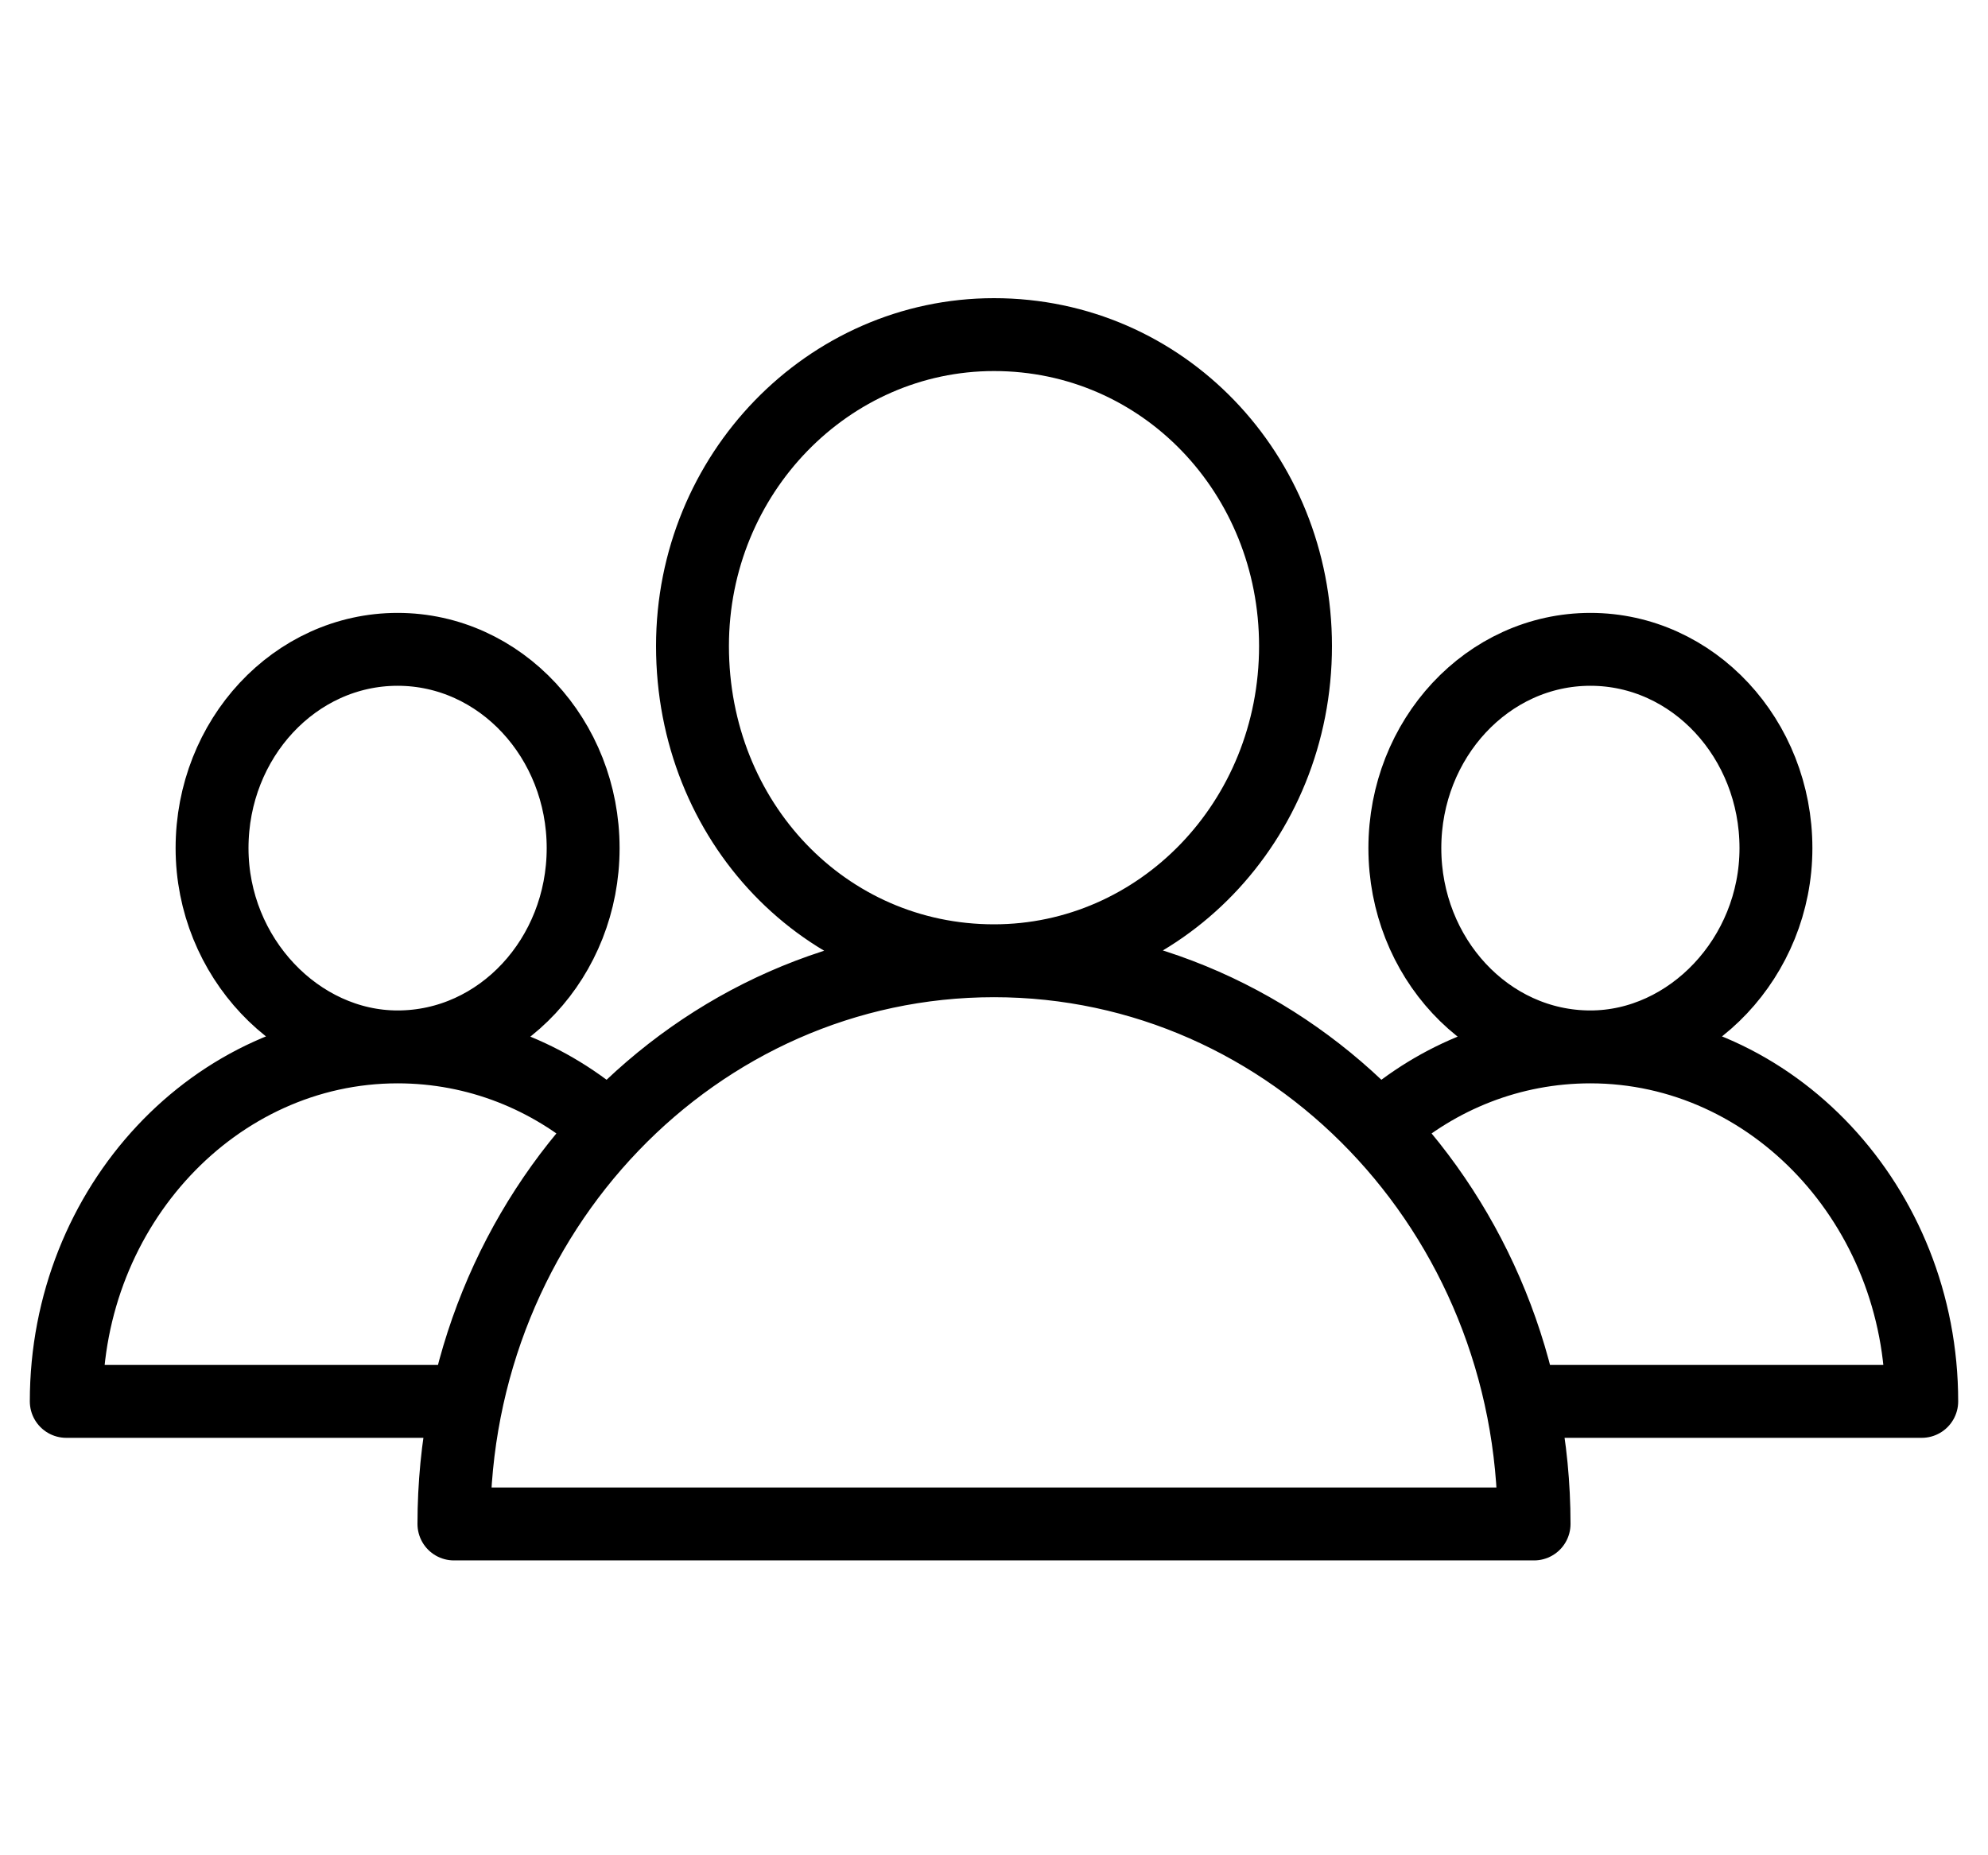 <svg class="icon" fill="none" viewBox="0 0 60 56" xmlns="http://www.w3.org/2000/svg"><path d="m2 0h56v56h-56z" fill="none"></path><path class="icon--stroke" d="m30 29c5 0 9.1-4.2 9.1-9.5 0-5.2-4-9.4-9.1-9.4-5 0-9.1 4.2-9.1 9.4 0 5.3 4 9.5 9.1 9.5zm0 0c-9 0-16.3 7.6-16.3 17h32.6c0-9.4-7.3-17-16.3-17zm18 2.6c3 0 5.6-2.7 5.6-6s-2.5-6-5.6-6-5.6 2.7-5.6 6 2.5 6 5.6 6zm0 0c5.5 0 10 4.8 10 10.7h-11.7m1.7-10.7c-2.4 0-4.6.9-6.3 2.4m-29.7-2.4c-3 0-5.6-2.7-5.6-6s2.5-6 5.6-6 5.6 2.7 5.6 6-2.5 6-5.6 6zm0 0c-5.5 0-10 4.8-10 10.7h11.7m-1.7-10.7c2.4 0 4.6.9 6.3 2.4" stroke="#000" stroke-linecap="round" stroke-linejoin="round" stroke-width="2.2"></path></svg>